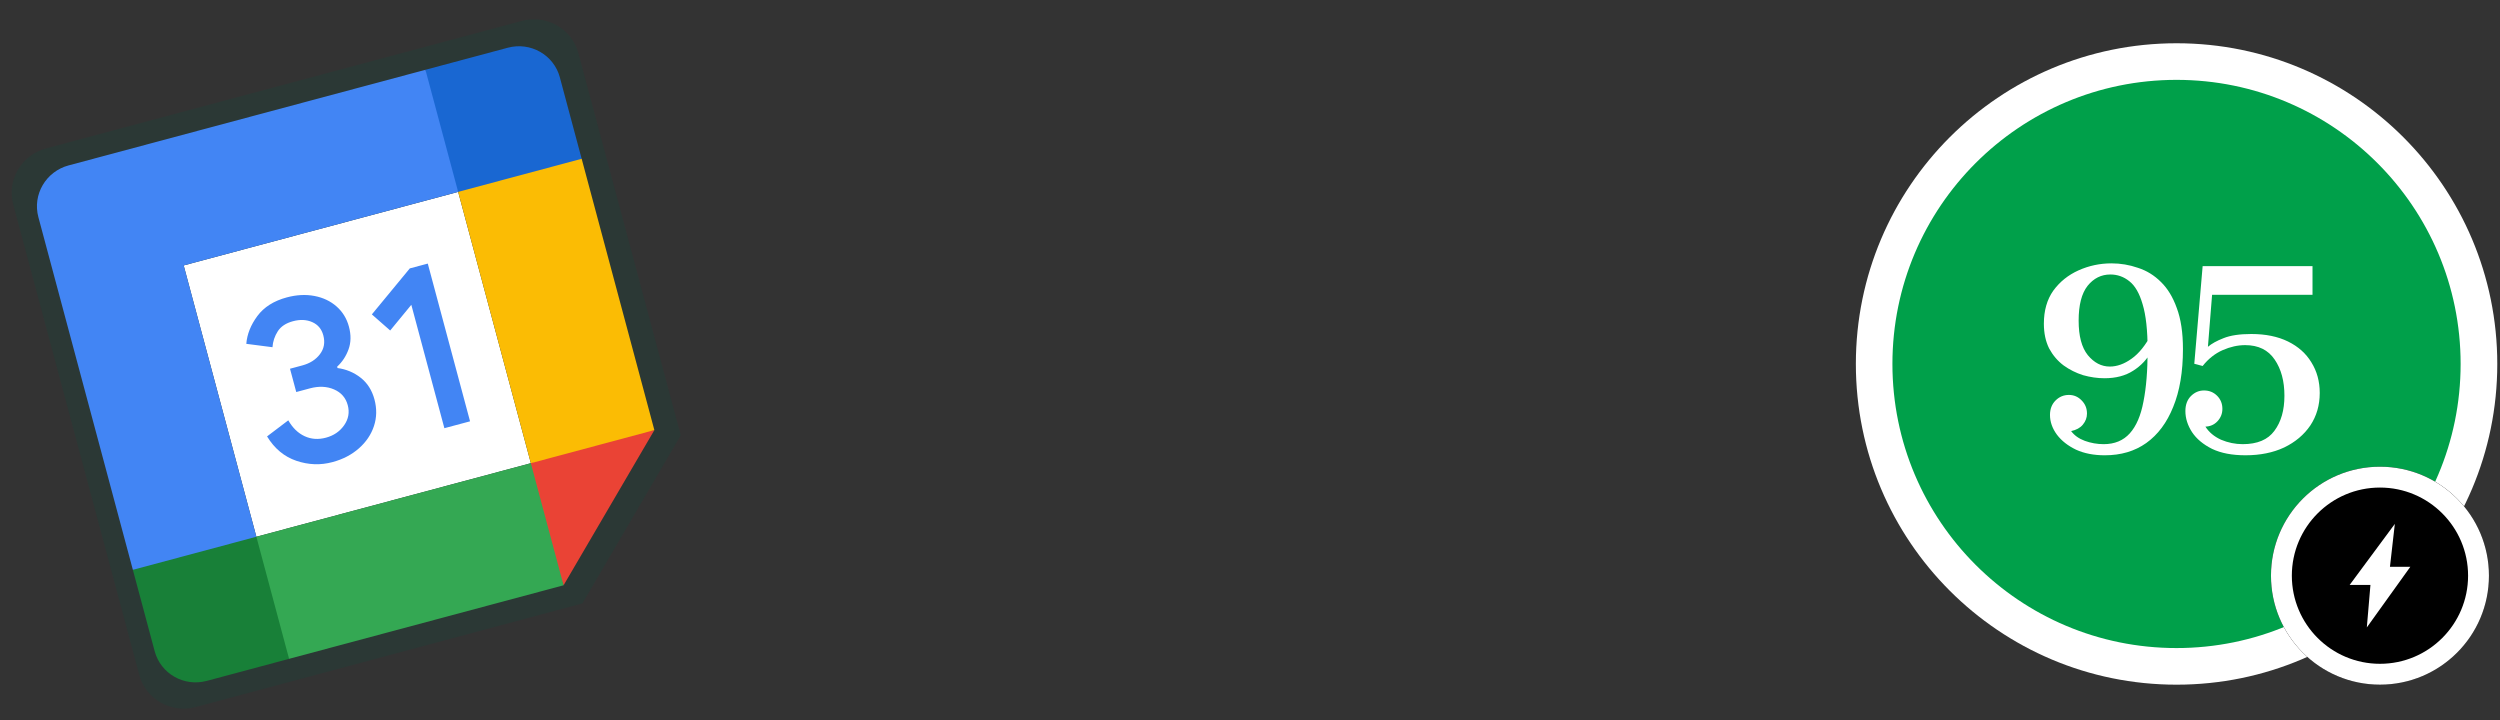 <svg width="250" height="72" viewBox="0 0 250 72" fill="none" xmlns="http://www.w3.org/2000/svg">
<rect x="0" y="0" width="250" height="72" fill="#333333" stroke="none"/>
<path d="M249.728 36.397C249.728 54.109 235.369 68.468 217.657 68.468C199.945 68.468 185.586 54.109 185.586 36.397C185.586 18.685 199.945 4.326 217.657 4.326C235.369 4.326 249.728 18.685 249.728 36.397Z" fill="white"/>
<path d="M246.062 36.396C246.062 52.087 233.342 64.806 217.652 64.806C201.962 64.806 189.242 52.087 189.242 36.396C189.242 20.706 201.962 7.986 217.652 7.986C233.342 7.986 246.062 20.706 246.062 36.396Z" fill="#00A04A"/>
<path d="M227.098 57.568C227.098 51.549 231.977 46.67 237.996 46.67V46.67C244.015 46.67 248.894 51.549 248.894 57.568V57.568C248.894 63.587 244.015 68.466 237.996 68.466V68.466C231.977 68.466 227.098 63.587 227.098 57.568V57.568Z" fill="black"/>
<path fill-rule="evenodd" clip-rule="evenodd" d="M229.184 57.568C229.184 62.435 233.129 66.38 237.996 66.38C242.862 66.38 246.808 62.435 246.808 57.568C246.808 52.701 242.862 48.756 237.996 48.756C233.129 48.756 229.184 52.701 229.184 57.568ZM237.996 46.67C231.977 46.67 227.098 51.549 227.098 57.568C227.098 63.587 231.977 68.466 237.996 68.466C244.015 68.466 248.894 63.587 248.894 57.568C248.894 51.549 244.015 46.67 237.996 46.67Z" fill="white"/>
<path d="M239.858 56.679H238.996L239.229 54.629L239.483 52.391L238.14 54.206L235.674 57.537L234.965 58.495H236.161H237.044L236.869 60.557L236.683 62.743L237.964 60.957L240.351 57.63L241.033 56.679H239.858Z" fill="white"/>
<path d="M224.547 45.528C223.212 45.528 222.1 45.315 221.209 44.889C220.319 44.444 219.652 43.887 219.207 43.219C218.762 42.533 218.539 41.829 218.539 41.105L220.542 42.663C220.894 43.219 221.413 43.655 222.1 43.971C222.804 44.267 223.527 44.416 224.269 44.416C225.734 44.416 226.791 43.971 227.44 43.081C228.108 42.19 228.442 41.022 228.442 39.576C228.442 38.111 228.117 36.905 227.468 35.959C226.819 34.995 225.836 34.513 224.52 34.513C223.778 34.513 223.027 34.68 222.266 35.014C221.506 35.348 220.839 35.876 220.264 36.599L219.429 36.377L220.264 26.613H231.251V29.478H221.209L220.792 34.68C221.163 34.365 221.682 34.077 222.35 33.818C223.036 33.539 223.963 33.4 225.131 33.4C226.559 33.4 227.783 33.651 228.803 34.151C229.823 34.652 230.602 35.348 231.14 36.238C231.696 37.128 231.974 38.148 231.974 39.297C231.974 40.521 231.659 41.606 231.029 42.552C230.398 43.479 229.526 44.212 228.414 44.749C227.301 45.269 226.012 45.528 224.547 45.528ZM220.542 42.663L218.539 41.105C218.539 40.475 218.725 39.974 219.095 39.603C219.466 39.233 219.902 39.047 220.403 39.047C220.922 39.047 221.358 39.223 221.71 39.576C222.062 39.928 222.239 40.364 222.239 40.883C222.239 41.365 222.072 41.782 221.738 42.135C221.423 42.468 221.024 42.645 220.542 42.663Z" fill="white"/>
<path d="M210.478 45.529C209.384 45.529 208.429 45.344 207.613 44.973C206.797 44.583 206.158 44.083 205.694 43.471C205.23 42.84 204.999 42.182 204.999 41.496C204.999 40.902 205.184 40.42 205.555 40.049C205.926 39.678 206.371 39.493 206.89 39.493C207.391 39.493 207.817 39.678 208.17 40.049C208.522 40.402 208.698 40.837 208.698 41.357C208.698 41.765 208.559 42.136 208.281 42.469C208.021 42.785 207.632 42.998 207.113 43.109C207.428 43.536 207.882 43.86 208.476 44.083C209.088 44.305 209.718 44.416 210.367 44.416C211.461 44.416 212.333 44.055 212.982 43.332C213.631 42.608 214.085 41.551 214.345 40.161C214.623 38.77 214.762 37.054 214.762 35.015C214.762 33.049 214.595 31.519 214.261 30.425C213.946 29.331 213.501 28.561 212.926 28.116C212.37 27.671 211.739 27.449 211.035 27.449C210.126 27.449 209.366 27.829 208.754 28.589C208.16 29.349 207.864 30.508 207.864 32.066C207.864 33.605 208.17 34.755 208.782 35.515C209.412 36.276 210.145 36.656 210.979 36.656C211.702 36.656 212.426 36.396 213.149 35.877C213.891 35.358 214.567 34.514 215.179 33.346V35.07C214.734 35.905 214.113 36.572 213.316 37.073C212.537 37.574 211.582 37.824 210.451 37.824C209.746 37.824 209.032 37.722 208.309 37.518C207.604 37.295 206.955 36.971 206.362 36.544C205.768 36.099 205.286 35.534 204.915 34.848C204.563 34.143 204.387 33.318 204.387 32.372C204.387 31.055 204.702 29.952 205.332 29.062C205.982 28.172 206.825 27.495 207.864 27.031C208.902 26.568 209.996 26.336 211.146 26.336C212.055 26.336 212.936 26.484 213.789 26.781C214.66 27.059 215.43 27.532 216.097 28.2C216.765 28.849 217.293 29.72 217.683 30.814C218.091 31.908 218.295 33.271 218.295 34.903C218.295 37.184 217.97 39.113 217.321 40.689C216.691 42.265 215.791 43.471 214.623 44.305C213.473 45.121 212.092 45.529 210.478 45.529Z" fill="white"/>
<path opacity="0.3" fill-rule="evenodd" clip-rule="evenodd" d="M57.835 5.305L60.199 14.125L60.197 14.126L60.198 14.126L68.076 43.527L68.077 43.527L58.237 60.344L58.236 60.34L58.236 60.343L28.493 68.313L28.493 68.314L19.57 70.704C17.105 71.365 14.58 69.926 13.927 67.49L11.564 58.669L11.566 58.669L11.564 58.669L1.322 20.447C0.669 18.011 2.137 15.502 4.602 14.842L43.268 4.481L43.269 4.485L43.269 4.481L52.192 2.09C54.657 1.429 57.182 2.868 57.835 5.305ZM24.948 55.083L24.946 55.083L24.948 55.083L24.948 55.083L24.949 55.084L24.948 55.083ZM46.813 17.712L46.816 17.712L46.814 17.712L46.813 17.709L46.813 17.712L46.813 17.712ZM54.692 47.113L54.693 47.117L54.692 47.113L54.692 47.113Z" fill="#19443A"/>
<g clip-path="url(#clip0_2392_2261)">
<path d="M45.814 19.189L18.367 26.543L25.637 53.674L53.084 46.32L45.814 19.189Z" fill="white"/>
<path d="M56.357 58.529L65.437 43.01L58.982 43.623L53.086 46.32L53.455 52.205L56.357 58.529Z" fill="#EA4335"/>
<path d="M13.287 56.983L15.468 65.122C16.07 67.371 18.401 68.698 20.675 68.089L28.909 65.883L28.542 59.438L25.638 53.673L18.63 54.435L13.287 56.983Z" fill="#188038"/>
<path d="M58.168 15.879L55.987 7.739C55.384 5.491 53.054 4.163 50.779 4.773L42.545 6.979C42.605 10.208 42.826 12.537 43.209 13.966C43.592 15.394 44.461 17.135 45.816 19.188C48.755 19.23 50.917 19.065 52.303 18.693C53.688 18.322 55.643 17.384 58.168 15.879Z" fill="#1967D2"/>
<path d="M58.167 15.878L45.816 19.188L53.086 46.319L65.437 43.009L58.167 15.878Z" fill="#FBBC04"/>
<path d="M53.084 46.319L25.637 53.674L28.908 65.883L56.355 58.529L53.084 46.319Z" fill="#34A853"/>
<path d="M42.544 6.979L6.863 16.539C4.588 17.149 3.234 19.464 3.837 21.712L13.287 56.983L25.638 53.673L18.369 26.542L45.815 19.188L42.544 6.979Z" fill="#4285F4"/>
<path d="M29.636 46.08C28.427 45.67 27.449 44.86 26.706 43.641L28.828 42.033C29.262 42.789 29.808 43.319 30.467 43.622C31.122 43.926 31.833 43.972 32.595 43.768C33.373 43.559 33.98 43.146 34.413 42.528C34.847 41.91 34.969 41.238 34.775 40.516C34.577 39.776 34.12 39.252 33.405 38.942C32.689 38.632 31.886 38.597 31 38.834L29.625 39.203L29 36.873L30.235 36.542C30.997 36.337 31.584 35.962 31.997 35.415C32.409 34.869 32.521 34.243 32.331 33.534C32.162 32.903 31.794 32.464 31.227 32.212C30.659 31.961 30.018 31.929 29.301 32.121C28.601 32.309 28.094 32.641 27.782 33.121C27.47 33.602 27.286 34.153 27.247 34.721L24.63 34.383C24.708 33.425 25.074 32.498 25.735 31.604C26.397 30.711 27.381 30.088 28.684 29.738C29.649 29.48 30.566 29.43 31.433 29.594C32.301 29.758 33.042 30.108 33.652 30.643C34.263 31.18 34.676 31.855 34.894 32.669C35.116 33.5 35.102 34.256 34.852 34.941C34.601 35.626 34.222 36.2 33.715 36.667L33.752 36.806C34.597 36.913 35.395 37.245 36.062 37.769C36.736 38.297 37.198 39.02 37.446 39.942C37.693 40.864 37.677 41.752 37.397 42.601C37.117 43.451 36.614 44.196 35.895 44.832C35.172 45.469 34.292 45.931 33.252 46.209C32.049 46.535 30.846 46.49 29.636 46.08ZM41.132 30.481L39.019 33.05L37.186 31.44L40.98 26.84L42.778 26.358L47.005 42.132L44.438 42.819L41.132 30.481Z" fill="#4285F4"/>
</g>
<defs>
<clipPath id="clip0_2392_2261">
<rect width="53.989" height="53.368" fill="white" transform="translate(2.746 17.643) rotate(-15)"/>
</clipPath>
</defs>
</svg>
